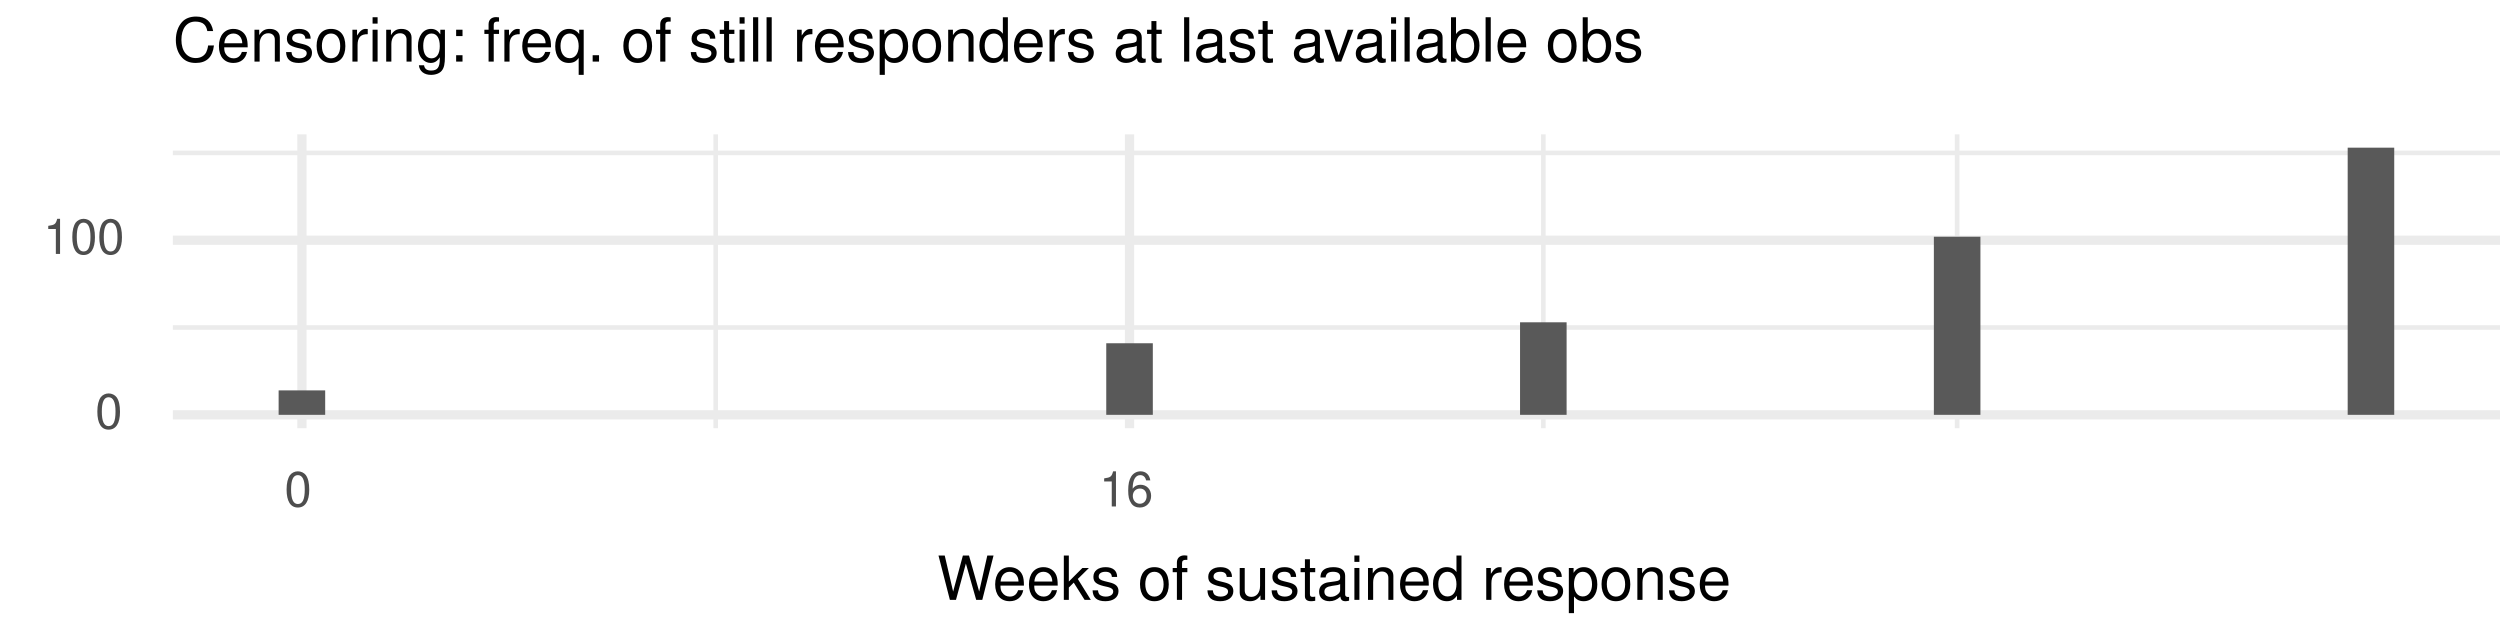 <?xml version="1.0" encoding="UTF-8"?>
<svg xmlns="http://www.w3.org/2000/svg" xmlns:xlink="http://www.w3.org/1999/xlink" width="288pt" height="72pt" viewBox="0 0 288 72" version="1.1">
<defs>
<g>
<symbol overflow="visible" id="glyph0-0">
<path style="stroke:none;" d=""/>
</symbol>
<symbol overflow="visible" id="glyph0-1">
<path style="stroke:none;" d="M 1.531 -4.047 C 1.172 -4.047 0.828 -3.875 0.625 -3.609 C 0.375 -3.25 0.234 -2.703 0.234 -1.953 C 0.234 -0.594 0.688 0.125 1.531 0.125 C 2.375 0.125 2.844 -0.594 2.844 -1.922 C 2.844 -2.703 2.719 -3.234 2.453 -3.609 C 2.25 -3.875 1.906 -4.047 1.531 -4.047 Z M 1.531 -3.609 C 2.062 -3.609 2.328 -3.062 2.328 -1.969 C 2.328 -0.812 2.078 -0.281 1.531 -0.281 C 1 -0.281 0.75 -0.844 0.75 -1.953 C 0.75 -3.062 1 -3.609 1.531 -3.609 Z M 1.531 -3.609 "/>
</symbol>
<symbol overflow="visible" id="glyph0-2">
<path style="stroke:none;" d="M 1.453 -2.875 L 1.453 0 L 1.938 0 L 1.938 -4.047 L 1.609 -4.047 C 1.438 -3.422 1.328 -3.344 0.578 -3.234 L 0.578 -2.875 Z M 1.453 -2.875 "/>
</symbol>
<symbol overflow="visible" id="glyph0-3">
<path style="stroke:none;" d="M 2.781 -3 C 2.688 -3.656 2.266 -4.047 1.656 -4.047 C 1.219 -4.047 0.828 -3.828 0.594 -3.469 C 0.344 -3.078 0.234 -2.578 0.234 -1.844 C 0.234 -1.156 0.328 -0.734 0.578 -0.375 C 0.781 -0.047 1.141 0.125 1.578 0.125 C 2.328 0.125 2.875 -0.438 2.875 -1.219 C 2.875 -1.969 2.359 -2.5 1.656 -2.5 C 1.266 -2.5 0.953 -2.344 0.75 -2.047 C 0.75 -3.047 1.062 -3.609 1.625 -3.609 C 1.969 -3.609 2.219 -3.391 2.297 -3 Z M 1.594 -2.062 C 2.062 -2.062 2.359 -1.719 2.359 -1.188 C 2.359 -0.672 2.031 -0.312 1.578 -0.312 C 1.125 -0.312 0.766 -0.688 0.766 -1.203 C 0.766 -1.719 1.109 -2.062 1.594 -2.062 Z M 1.594 -2.062 "/>
</symbol>
<symbol overflow="visible" id="glyph1-0">
<path style="stroke:none;" d=""/>
</symbol>
<symbol overflow="visible" id="glyph1-1">
<path style="stroke:none;" d="M 5.203 0 L 6.5 -5.109 L 5.781 -5.109 L 4.844 -0.953 L 3.672 -5.109 L 2.969 -5.109 L 1.844 -0.953 L 0.875 -5.109 L 0.156 -5.109 L 1.469 0 L 2.172 0 L 3.312 -4.188 L 4.5 0 Z M 5.203 0 "/>
</symbol>
<symbol overflow="visible" id="glyph1-2">
<path style="stroke:none;" d="M 3.594 -1.641 C 3.594 -2.203 3.547 -2.531 3.438 -2.812 C 3.203 -3.406 2.641 -3.766 1.953 -3.766 C 0.938 -3.766 0.281 -3 0.281 -1.781 C 0.281 -0.578 0.906 0.156 1.953 0.156 C 2.781 0.156 3.359 -0.312 3.516 -1.109 L 2.922 -1.109 C 2.766 -0.625 2.438 -0.375 1.969 -0.375 C 1.594 -0.375 1.281 -0.547 1.078 -0.859 C 0.938 -1.062 0.891 -1.281 0.891 -1.641 Z M 0.906 -2.109 C 0.953 -2.797 1.359 -3.234 1.953 -3.234 C 2.547 -3.234 2.969 -2.766 2.969 -2.109 Z M 0.906 -2.109 "/>
</symbol>
<symbol overflow="visible" id="glyph1-3">
<path style="stroke:none;" d="M 0.984 -5.109 L 0.406 -5.109 L 0.406 0 L 0.984 0 L 0.984 -1.422 L 1.547 -1.984 L 2.797 0 L 3.516 0 L 2.016 -2.406 L 3.297 -3.672 L 2.547 -3.672 L 0.984 -2.109 Z M 0.984 -5.109 "/>
</symbol>
<symbol overflow="visible" id="glyph1-4">
<path style="stroke:none;" d="M 3.062 -2.641 C 3.062 -3.359 2.578 -3.766 1.734 -3.766 C 0.875 -3.766 0.328 -3.328 0.328 -2.656 C 0.328 -2.078 0.625 -1.812 1.484 -1.594 L 2.031 -1.469 C 2.438 -1.359 2.609 -1.219 2.609 -0.953 C 2.609 -0.609 2.266 -0.375 1.75 -0.375 C 1.438 -0.375 1.172 -0.469 1.016 -0.625 C 0.938 -0.734 0.891 -0.828 0.859 -1.094 L 0.234 -1.094 C 0.266 -0.25 0.734 0.156 1.703 0.156 C 2.625 0.156 3.219 -0.297 3.219 -1 C 3.219 -1.547 2.906 -1.844 2.172 -2.016 L 1.609 -2.156 C 1.141 -2.266 0.938 -2.422 0.938 -2.688 C 0.938 -3.031 1.234 -3.234 1.719 -3.234 C 2.188 -3.234 2.438 -3.031 2.453 -2.641 Z M 3.062 -2.641 "/>
</symbol>
<symbol overflow="visible" id="glyph1-5">
<path style="stroke:none;" d=""/>
</symbol>
<symbol overflow="visible" id="glyph1-6">
<path style="stroke:none;" d="M 1.906 -3.766 C 0.875 -3.766 0.25 -3.031 0.25 -1.812 C 0.25 -0.562 0.875 0.156 1.906 0.156 C 2.953 0.156 3.562 -0.578 3.562 -1.781 C 3.562 -3.047 2.969 -3.766 1.906 -3.766 Z M 1.906 -3.234 C 2.562 -3.234 2.969 -2.688 2.969 -1.781 C 2.969 -0.922 2.562 -0.375 1.906 -0.375 C 1.266 -0.375 0.859 -0.922 0.859 -1.812 C 0.859 -2.688 1.266 -3.234 1.906 -3.234 Z M 1.906 -3.234 "/>
</symbol>
<symbol overflow="visible" id="glyph1-7">
<path style="stroke:none;" d="M 1.812 -3.672 L 1.203 -3.672 L 1.203 -4.234 C 1.203 -4.484 1.328 -4.609 1.609 -4.609 C 1.656 -4.609 1.672 -4.609 1.812 -4.609 L 1.812 -5.094 C 1.672 -5.109 1.594 -5.125 1.484 -5.125 C 0.938 -5.125 0.609 -4.812 0.609 -4.297 L 0.609 -3.672 L 0.125 -3.672 L 0.125 -3.188 L 0.609 -3.188 L 0.609 0 L 1.203 0 L 1.203 -3.188 L 1.812 -3.188 Z M 1.812 -3.672 "/>
</symbol>
<symbol overflow="visible" id="glyph1-8">
<path style="stroke:none;" d="M 3.375 0 L 3.375 -3.672 L 2.797 -3.672 L 2.797 -1.594 C 2.797 -0.844 2.406 -0.344 1.797 -0.344 C 1.328 -0.344 1.031 -0.625 1.031 -1.078 L 1.031 -3.672 L 0.453 -3.672 L 0.453 -0.844 C 0.453 -0.234 0.906 0.156 1.625 0.156 C 2.156 0.156 2.5 -0.031 2.844 -0.516 L 2.844 0 Z M 3.375 0 "/>
</symbol>
<symbol overflow="visible" id="glyph1-9">
<path style="stroke:none;" d="M 1.781 -3.672 L 1.172 -3.672 L 1.172 -4.672 L 0.594 -4.672 L 0.594 -3.672 L 0.094 -3.672 L 0.094 -3.188 L 0.594 -3.188 L 0.594 -0.422 C 0.594 -0.047 0.844 0.156 1.297 0.156 C 1.453 0.156 1.578 0.141 1.781 0.109 L 1.781 -0.375 C 1.688 -0.359 1.609 -0.344 1.5 -0.344 C 1.25 -0.344 1.172 -0.422 1.172 -0.672 L 1.172 -3.188 L 1.781 -3.188 Z M 1.781 -3.672 "/>
</symbol>
<symbol overflow="visible" id="glyph1-10">
<path style="stroke:none;" d="M 3.75 -0.344 C 3.688 -0.328 3.656 -0.328 3.625 -0.328 C 3.422 -0.328 3.297 -0.438 3.297 -0.609 L 3.297 -2.766 C 3.297 -3.422 2.828 -3.766 1.922 -3.766 C 1.391 -3.766 0.953 -3.625 0.703 -3.344 C 0.531 -3.156 0.469 -2.953 0.453 -2.578 L 1.047 -2.578 C 1.094 -3.031 1.359 -3.234 1.906 -3.234 C 2.438 -3.234 2.719 -3.031 2.719 -2.688 L 2.719 -2.531 C 2.719 -2.281 2.594 -2.188 2.109 -2.125 C 1.281 -2.016 1.156 -2 0.938 -1.906 C 0.516 -1.719 0.297 -1.406 0.297 -0.922 C 0.297 -0.266 0.75 0.156 1.5 0.156 C 1.953 0.156 2.328 0 2.75 -0.375 C 2.781 0 2.969 0.156 3.344 0.156 C 3.469 0.156 3.547 0.141 3.75 0.094 Z M 2.719 -1.156 C 2.719 -0.953 2.672 -0.844 2.484 -0.672 C 2.25 -0.469 1.969 -0.344 1.625 -0.344 C 1.172 -0.344 0.906 -0.562 0.906 -0.938 C 0.906 -1.328 1.156 -1.516 1.781 -1.609 C 2.406 -1.688 2.531 -1.719 2.719 -1.812 Z M 2.719 -1.156 "/>
</symbol>
<symbol overflow="visible" id="glyph1-11">
<path style="stroke:none;" d="M 1.047 -3.672 L 0.469 -3.672 L 0.469 0 L 1.047 0 Z M 1.047 -5.109 L 0.469 -5.109 L 0.469 -4.375 L 1.047 -4.375 Z M 1.047 -5.109 "/>
</symbol>
<symbol overflow="visible" id="glyph1-12">
<path style="stroke:none;" d="M 0.484 -3.672 L 0.484 0 L 1.078 0 L 1.078 -2.016 C 1.078 -2.766 1.469 -3.266 2.078 -3.266 C 2.531 -3.266 2.828 -2.984 2.828 -2.547 L 2.828 0 L 3.406 0 L 3.406 -2.766 C 3.406 -3.375 2.953 -3.766 2.25 -3.766 C 1.703 -3.766 1.344 -3.562 1.031 -3.047 L 1.031 -3.672 Z M 0.484 -3.672 "/>
</symbol>
<symbol overflow="visible" id="glyph1-13">
<path style="stroke:none;" d="M 3.469 -5.109 L 2.891 -5.109 L 2.891 -3.203 C 2.641 -3.578 2.25 -3.766 1.75 -3.766 C 0.812 -3.766 0.188 -3.016 0.188 -1.844 C 0.188 -0.609 0.781 0.156 1.781 0.156 C 2.281 0.156 2.625 -0.031 2.953 -0.484 L 2.953 0 L 3.469 0 Z M 1.859 -3.234 C 2.484 -3.234 2.891 -2.672 2.891 -1.797 C 2.891 -0.938 2.484 -0.391 1.859 -0.391 C 1.219 -0.391 0.797 -0.953 0.797 -1.812 C 0.797 -2.656 1.219 -3.234 1.859 -3.234 Z M 1.859 -3.234 "/>
</symbol>
<symbol overflow="visible" id="glyph1-14">
<path style="stroke:none;" d="M 0.484 -3.672 L 0.484 0 L 1.078 0 L 1.078 -1.906 C 1.078 -2.781 1.438 -3.172 2.25 -3.156 L 2.25 -3.75 C 2.156 -3.766 2.094 -3.766 2.016 -3.766 C 1.641 -3.766 1.359 -3.547 1.016 -3 L 1.016 -3.672 Z M 0.484 -3.672 "/>
</symbol>
<symbol overflow="visible" id="glyph1-15">
<path style="stroke:none;" d="M 0.375 1.531 L 0.969 1.531 L 0.969 -0.391 C 1.281 0 1.609 0.156 2.094 0.156 C 3.047 0.156 3.656 -0.609 3.656 -1.766 C 3.656 -3 3.062 -3.766 2.094 -3.766 C 1.594 -3.766 1.188 -3.547 0.922 -3.109 L 0.922 -3.672 L 0.375 -3.672 Z M 1.984 -3.234 C 2.625 -3.234 3.047 -2.656 3.047 -1.781 C 3.047 -0.953 2.625 -0.391 1.984 -0.391 C 1.359 -0.391 0.969 -0.938 0.969 -1.812 C 0.969 -2.672 1.359 -3.234 1.984 -3.234 Z M 1.984 -3.234 "/>
</symbol>
<symbol overflow="visible" id="glyph1-16">
<path style="stroke:none;" d="M 4.641 -3.516 C 4.438 -4.641 3.781 -5.188 2.672 -5.188 C 1.984 -5.188 1.422 -4.969 1.047 -4.547 C 0.594 -4.047 0.344 -3.312 0.344 -2.484 C 0.344 -1.656 0.594 -0.938 1.078 -0.438 C 1.469 -0.031 1.969 0.156 2.641 0.156 C 3.891 0.156 4.578 -0.516 4.734 -1.859 L 4.062 -1.859 C 4.016 -1.516 3.938 -1.281 3.844 -1.078 C 3.625 -0.656 3.188 -0.406 2.641 -0.406 C 1.625 -0.406 0.984 -1.219 0.984 -2.5 C 0.984 -3.812 1.594 -4.609 2.594 -4.609 C 3 -4.609 3.391 -4.5 3.594 -4.297 C 3.781 -4.109 3.891 -3.906 3.969 -3.516 Z M 4.641 -3.516 "/>
</symbol>
<symbol overflow="visible" id="glyph1-17">
<path style="stroke:none;" d="M 2.828 -3.672 L 2.828 -3.141 C 2.531 -3.578 2.219 -3.766 1.75 -3.766 C 0.859 -3.766 0.25 -2.953 0.25 -1.766 C 0.25 -1.156 0.391 -0.703 0.703 -0.344 C 0.984 -0.016 1.328 0.156 1.703 0.156 C 2.156 0.156 2.469 -0.031 2.766 -0.5 L 2.766 -0.312 C 2.766 0.672 2.5 1.031 1.766 1.031 C 1.281 1.031 1.016 0.844 0.953 0.422 L 0.359 0.422 C 0.422 1.094 0.953 1.531 1.75 1.531 C 2.297 1.531 2.75 1.344 2.984 1.062 C 3.266 0.719 3.359 0.266 3.359 -0.609 L 3.359 -3.672 Z M 1.812 -3.234 C 2.422 -3.234 2.766 -2.719 2.766 -1.781 C 2.766 -0.891 2.422 -0.375 1.812 -0.375 C 1.203 -0.375 0.859 -0.906 0.859 -1.812 C 0.859 -2.703 1.203 -3.234 1.812 -3.234 Z M 1.812 -3.234 "/>
</symbol>
<symbol overflow="visible" id="glyph1-18">
<path style="stroke:none;" d="M 1.5 -0.734 L 0.766 -0.734 L 0.766 0 L 1.5 0 Z M 1.5 -3.672 L 0.766 -3.672 L 0.766 -2.938 L 1.5 -2.938 Z M 1.5 -3.672 "/>
</symbol>
<symbol overflow="visible" id="glyph1-19">
<path style="stroke:none;" d="M 3.469 1.531 L 3.469 -3.672 L 2.953 -3.672 L 2.953 -3.172 C 2.672 -3.562 2.266 -3.766 1.781 -3.766 C 0.812 -3.766 0.188 -2.984 0.188 -1.766 C 0.188 -0.578 0.781 0.156 1.75 0.156 C 2.266 0.156 2.609 -0.016 2.891 -0.422 L 2.891 1.531 Z M 1.859 -3.234 C 2.484 -3.234 2.891 -2.672 2.891 -1.781 C 2.891 -0.938 2.484 -0.391 1.859 -0.391 C 1.219 -0.391 0.797 -0.953 0.797 -1.812 C 0.797 -2.656 1.219 -3.234 1.859 -3.234 Z M 1.859 -3.234 "/>
</symbol>
<symbol overflow="visible" id="glyph1-20">
<path style="stroke:none;" d="M 1.344 -0.734 L 0.609 -0.734 L 0.609 0 L 1.344 0 Z M 1.344 -0.734 "/>
</symbol>
<symbol overflow="visible" id="glyph1-21">
<path style="stroke:none;" d="M 1.062 -5.109 L 0.469 -5.109 L 0.469 0 L 1.062 0 Z M 1.062 -5.109 "/>
</symbol>
<symbol overflow="visible" id="glyph1-22">
<path style="stroke:none;" d="M 2 0 L 3.406 -3.672 L 2.75 -3.672 L 1.703 -0.688 L 0.734 -3.672 L 0.062 -3.672 L 1.359 0 Z M 2 0 "/>
</symbol>
<symbol overflow="visible" id="glyph1-23">
<path style="stroke:none;" d="M 0.375 -5.109 L 0.375 0 L 0.906 0 L 0.906 -0.469 C 1.188 -0.047 1.547 0.156 2.062 0.156 C 3.031 0.156 3.656 -0.625 3.656 -1.844 C 3.656 -3.031 3.062 -3.766 2.094 -3.766 C 1.594 -3.766 1.234 -3.578 0.953 -3.172 L 0.953 -5.109 Z M 1.984 -3.234 C 2.625 -3.234 3.047 -2.656 3.047 -1.781 C 3.047 -0.953 2.625 -0.391 1.984 -0.391 C 1.359 -0.391 0.953 -0.938 0.953 -1.812 C 0.953 -2.672 1.359 -3.234 1.984 -3.234 Z M 1.984 -3.234 "/>
</symbol>
</g>
<clipPath id="clip1">
  <path d="M 19.914 37 L 288 37 L 288 38 L 19.914 38 Z M 19.914 37 "/>
</clipPath>
<clipPath id="clip2">
  <path d="M 19.914 17 L 288 17 L 288 18 L 19.914 18 Z M 19.914 17 "/>
</clipPath>
<clipPath id="clip3">
  <path d="M 82 15.473 L 83 15.473 L 83 49.328 L 82 49.328 Z M 82 15.473 "/>
</clipPath>
<clipPath id="clip4">
  <path d="M 177 15.473 L 179 15.473 L 179 49.328 L 177 49.328 Z M 177 15.473 "/>
</clipPath>
<clipPath id="clip5">
  <path d="M 225 15.473 L 226 15.473 L 226 49.328 L 225 49.328 Z M 225 15.473 "/>
</clipPath>
<clipPath id="clip6">
  <path d="M 19.914 47 L 288 47 L 288 49 L 19.914 49 Z M 19.914 47 "/>
</clipPath>
<clipPath id="clip7">
  <path d="M 19.914 27 L 288 27 L 288 29 L 19.914 29 Z M 19.914 27 "/>
</clipPath>
<clipPath id="clip8">
  <path d="M 34 15.473 L 36 15.473 L 36 49.328 L 34 49.328 Z M 34 15.473 "/>
</clipPath>
<clipPath id="clip9">
  <path d="M 129 15.473 L 131 15.473 L 131 49.328 L 129 49.328 Z M 129 15.473 "/>
</clipPath>
</defs>
<g id="surface86">
<rect x="0" y="0" width="288" height="72" style="fill:rgb(100%,100%,100%);fill-opacity:1;stroke:none;"/>
<g clip-path="url(#clip1)" clip-rule="nonzero">
<path style="fill:none;stroke-width:0.533;stroke-linecap:butt;stroke-linejoin:round;stroke:rgb(92.157%,92.157%,92.157%);stroke-opacity:1;stroke-miterlimit:10;" d="M 19.914 37.73 L 288 37.73 "/>
</g>
<g clip-path="url(#clip2)" clip-rule="nonzero">
<path style="fill:none;stroke-width:0.533;stroke-linecap:butt;stroke-linejoin:round;stroke:rgb(92.157%,92.157%,92.157%);stroke-opacity:1;stroke-miterlimit:10;" d="M 19.914 17.613 L 288 17.613 "/>
</g>
<g clip-path="url(#clip3)" clip-rule="nonzero">
<path style="fill:none;stroke-width:0.533;stroke-linecap:butt;stroke-linejoin:round;stroke:rgb(92.157%,92.157%,92.157%);stroke-opacity:1;stroke-miterlimit:10;" d="M 82.449 49.328 L 82.449 15.473 "/>
</g>
<g clip-path="url(#clip4)" clip-rule="nonzero">
<path style="fill:none;stroke-width:0.533;stroke-linecap:butt;stroke-linejoin:round;stroke:rgb(92.157%,92.157%,92.157%);stroke-opacity:1;stroke-miterlimit:10;" d="M 177.793 49.328 L 177.793 15.473 "/>
</g>
<g clip-path="url(#clip5)" clip-rule="nonzero">
<path style="fill:none;stroke-width:0.533;stroke-linecap:butt;stroke-linejoin:round;stroke:rgb(92.157%,92.157%,92.157%);stroke-opacity:1;stroke-miterlimit:10;" d="M 225.461 49.328 L 225.461 15.473 "/>
</g>
<g clip-path="url(#clip6)" clip-rule="nonzero">
<path style="fill:none;stroke-width:1.067;stroke-linecap:butt;stroke-linejoin:round;stroke:rgb(92.157%,92.157%,92.157%);stroke-opacity:1;stroke-miterlimit:10;" d="M 19.914 47.789 L 288 47.789 "/>
</g>
<g clip-path="url(#clip7)" clip-rule="nonzero">
<path style="fill:none;stroke-width:1.067;stroke-linecap:butt;stroke-linejoin:round;stroke:rgb(92.157%,92.157%,92.157%);stroke-opacity:1;stroke-miterlimit:10;" d="M 19.914 27.672 L 288 27.672 "/>
</g>
<g clip-path="url(#clip8)" clip-rule="nonzero">
<path style="fill:none;stroke-width:1.067;stroke-linecap:butt;stroke-linejoin:round;stroke:rgb(92.157%,92.157%,92.157%);stroke-opacity:1;stroke-miterlimit:10;" d="M 34.781 49.328 L 34.781 15.473 "/>
</g>
<g clip-path="url(#clip9)" clip-rule="nonzero">
<path style="fill:none;stroke-width:1.067;stroke-linecap:butt;stroke-linejoin:round;stroke:rgb(92.157%,92.157%,92.157%);stroke-opacity:1;stroke-miterlimit:10;" d="M 130.121 49.328 L 130.121 15.473 "/>
</g>
<path style=" stroke:none;fill-rule:nonzero;fill:rgb(34.902%,34.902%,34.902%);fill-opacity:1;" d="M 32.098 47.789 L 37.461 47.789 L 37.461 44.973 L 32.098 44.973 Z M 32.098 47.789 "/>
<path style=" stroke:none;fill-rule:nonzero;fill:rgb(34.902%,34.902%,34.902%);fill-opacity:1;" d="M 127.441 47.789 L 132.805 47.789 L 132.805 39.543 L 127.441 39.543 Z M 127.441 47.789 "/>
<path style=" stroke:none;fill-rule:nonzero;fill:rgb(34.902%,34.902%,34.902%);fill-opacity:1;" d="M 175.109 47.789 L 180.473 47.789 L 180.473 37.129 L 175.109 37.129 Z M 175.109 47.789 "/>
<path style=" stroke:none;fill-rule:nonzero;fill:rgb(34.902%,34.902%,34.902%);fill-opacity:1;" d="M 222.781 47.789 L 228.145 47.789 L 228.145 27.27 L 222.781 27.27 Z M 222.781 47.789 "/>
<path style=" stroke:none;fill-rule:nonzero;fill:rgb(34.902%,34.902%,34.902%);fill-opacity:1;" d="M 270.453 47.789 L 275.816 47.789 L 275.816 17.012 L 270.453 17.012 Z M 270.453 47.789 "/>
<g style="fill:rgb(30.196%,30.196%,30.196%);fill-opacity:1;">
  <use xlink:href="#glyph0-1" x="10.98" y="49.37"/>
</g>
<g style="fill:rgb(30.196%,30.196%,30.196%);fill-opacity:1;">
  <use xlink:href="#glyph0-2" x="4.98" y="29.253"/>
  <use xlink:href="#glyph0-1" x="8.094" y="29.253"/>
  <use xlink:href="#glyph0-1" x="11.207" y="29.253"/>
</g>
<g style="fill:rgb(30.196%,30.196%,30.196%);fill-opacity:1;">
  <use xlink:href="#glyph0-1" x="32.781" y="58.343"/>
</g>
<g style="fill:rgb(30.196%,30.196%,30.196%);fill-opacity:1;">
  <use xlink:href="#glyph0-2" x="126.621" y="58.343"/>
  <use xlink:href="#glyph0-3" x="129.734" y="58.343"/>
</g>
<g style="fill:rgb(0%,0%,0%);fill-opacity:1;">
  <use xlink:href="#glyph1-1" x="107.957" y="69.103"/>
  <use xlink:href="#glyph1-2" x="114.362" y="69.103"/>
  <use xlink:href="#glyph1-2" x="118.254" y="69.103"/>
  <use xlink:href="#glyph1-3" x="122.146" y="69.103"/>
  <use xlink:href="#glyph1-4" x="125.632" y="69.103"/>
  <use xlink:href="#glyph1-5" x="129.132" y="69.103"/>
  <use xlink:href="#glyph1-6" x="131.078" y="69.103"/>
  <use xlink:href="#glyph1-7" x="134.97" y="69.103"/>
  <use xlink:href="#glyph1-5" x="136.916" y="69.103"/>
  <use xlink:href="#glyph1-4" x="138.862" y="69.103"/>
  <use xlink:href="#glyph1-8" x="142.362" y="69.103"/>
  <use xlink:href="#glyph1-4" x="146.254" y="69.103"/>
  <use xlink:href="#glyph1-9" x="149.732" y="69.103"/>
  <use xlink:href="#glyph1-10" x="151.665" y="69.103"/>
  <use xlink:href="#glyph1-11" x="155.557" y="69.103"/>
  <use xlink:href="#glyph1-12" x="157.11" y="69.103"/>
  <use xlink:href="#glyph1-2" x="161.002" y="69.103"/>
  <use xlink:href="#glyph1-13" x="164.894" y="69.103"/>
  <use xlink:href="#glyph1-5" x="168.785" y="69.103"/>
  <use xlink:href="#glyph1-14" x="170.731" y="69.103"/>
  <use xlink:href="#glyph1-2" x="172.992" y="69.103"/>
  <use xlink:href="#glyph1-4" x="176.855" y="69.103"/>
  <use xlink:href="#glyph1-15" x="180.355" y="69.103"/>
  <use xlink:href="#glyph1-6" x="184.247" y="69.103"/>
  <use xlink:href="#glyph1-12" x="188.139" y="69.103"/>
  <use xlink:href="#glyph1-4" x="192.03" y="69.103"/>
  <use xlink:href="#glyph1-2" x="195.53" y="69.103"/>
</g>
<g style="fill:rgb(0%,0%,0%);fill-opacity:1;">
  <use xlink:href="#glyph1-16" x="19.914" y="7.095"/>
  <use xlink:href="#glyph1-2" x="24.939" y="7.095"/>
  <use xlink:href="#glyph1-12" x="28.831" y="7.095"/>
  <use xlink:href="#glyph1-4" x="32.723" y="7.095"/>
  <use xlink:href="#glyph1-6" x="36.223" y="7.095"/>
  <use xlink:href="#glyph1-14" x="40.114" y="7.095"/>
  <use xlink:href="#glyph1-11" x="42.452" y="7.095"/>
  <use xlink:href="#glyph1-12" x="44.006" y="7.095"/>
  <use xlink:href="#glyph1-17" x="47.897" y="7.095"/>
  <use xlink:href="#glyph1-18" x="51.782" y="7.095"/>
  <use xlink:href="#glyph1-5" x="53.729" y="7.095"/>
  <use xlink:href="#glyph1-7" x="55.675" y="7.095"/>
  <use xlink:href="#glyph1-14" x="57.621" y="7.095"/>
  <use xlink:href="#glyph1-2" x="59.882" y="7.095"/>
  <use xlink:href="#glyph1-19" x="63.773" y="7.095"/>
  <use xlink:href="#glyph1-20" x="67.665" y="7.095"/>
  <use xlink:href="#glyph1-5" x="69.611" y="7.095"/>
  <use xlink:href="#glyph1-6" x="71.558" y="7.095"/>
  <use xlink:href="#glyph1-7" x="75.449" y="7.095"/>
  <use xlink:href="#glyph1-5" x="77.396" y="7.095"/>
  <use xlink:href="#glyph1-4" x="79.342" y="7.095"/>
  <use xlink:href="#glyph1-9" x="82.82" y="7.095"/>
  <use xlink:href="#glyph1-11" x="84.731" y="7.095"/>
  <use xlink:href="#glyph1-21" x="86.285" y="7.095"/>
  <use xlink:href="#glyph1-21" x="87.839" y="7.095"/>
  <use xlink:href="#glyph1-5" x="89.393" y="7.095"/>
  <use xlink:href="#glyph1-14" x="91.339" y="7.095"/>
  <use xlink:href="#glyph1-2" x="93.6" y="7.095"/>
  <use xlink:href="#glyph1-4" x="97.463" y="7.095"/>
  <use xlink:href="#glyph1-15" x="100.963" y="7.095"/>
  <use xlink:href="#glyph1-6" x="104.854" y="7.095"/>
  <use xlink:href="#glyph1-12" x="108.746" y="7.095"/>
  <use xlink:href="#glyph1-13" x="112.638" y="7.095"/>
  <use xlink:href="#glyph1-2" x="116.529" y="7.095"/>
  <use xlink:href="#glyph1-14" x="120.421" y="7.095"/>
  <use xlink:href="#glyph1-4" x="122.787" y="7.095"/>
  <use xlink:href="#glyph1-5" x="126.287" y="7.095"/>
  <use xlink:href="#glyph1-10" x="128.233" y="7.095"/>
  <use xlink:href="#glyph1-9" x="132.048" y="7.095"/>
  <use xlink:href="#glyph1-5" x="133.994" y="7.095"/>
  <use xlink:href="#glyph1-21" x="135.94" y="7.095"/>
  <use xlink:href="#glyph1-10" x="137.494" y="7.095"/>
  <use xlink:href="#glyph1-4" x="141.386" y="7.095"/>
  <use xlink:href="#glyph1-9" x="144.864" y="7.095"/>
  <use xlink:href="#glyph1-5" x="146.811" y="7.095"/>
  <use xlink:href="#glyph1-10" x="148.757" y="7.095"/>
  <use xlink:href="#glyph1-22" x="152.509" y="7.095"/>
  <use xlink:href="#glyph1-10" x="155.89" y="7.095"/>
  <use xlink:href="#glyph1-11" x="159.781" y="7.095"/>
  <use xlink:href="#glyph1-21" x="161.335" y="7.095"/>
  <use xlink:href="#glyph1-10" x="162.889" y="7.095"/>
  <use xlink:href="#glyph1-23" x="166.78" y="7.095"/>
  <use xlink:href="#glyph1-21" x="170.672" y="7.095"/>
  <use xlink:href="#glyph1-2" x="172.226" y="7.095"/>
  <use xlink:href="#glyph1-5" x="176.117" y="7.095"/>
  <use xlink:href="#glyph1-6" x="178.063" y="7.095"/>
  <use xlink:href="#glyph1-23" x="181.955" y="7.095"/>
  <use xlink:href="#glyph1-4" x="185.847" y="7.095"/>
</g>
</g>
</svg>
